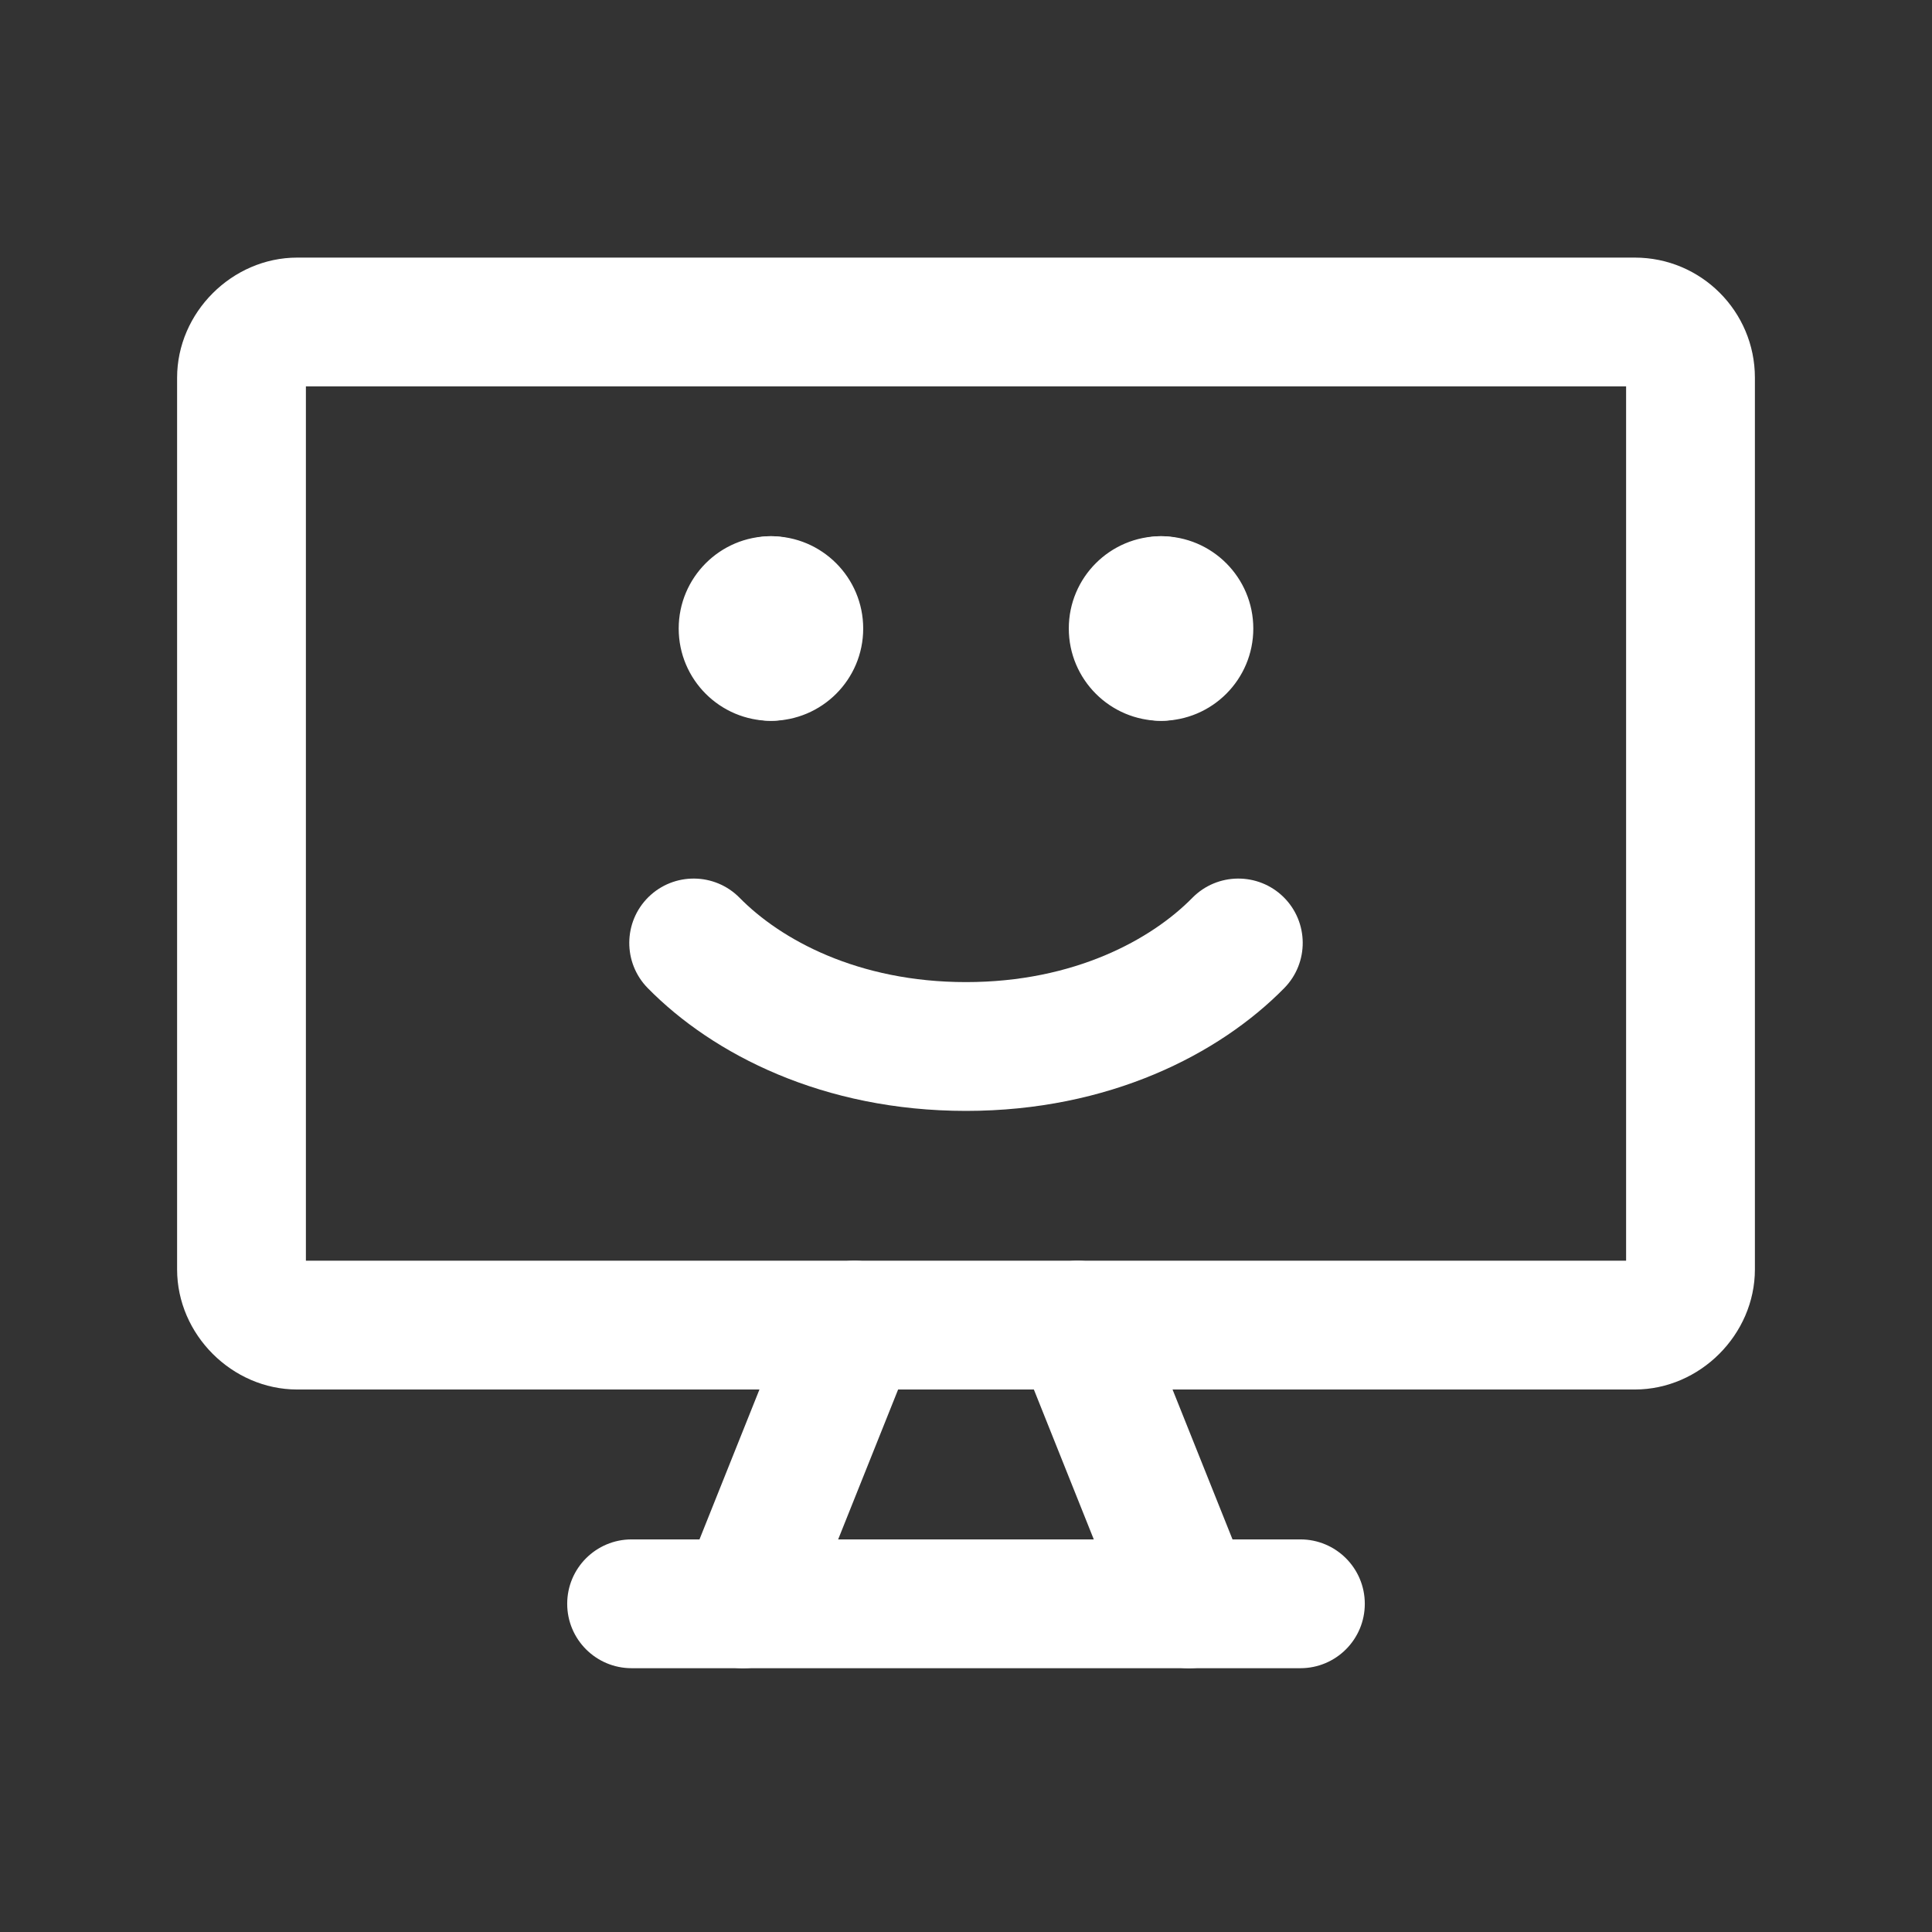<svg width="24" height="24" viewBox="0 0 24 24" fill="none" xmlns="http://www.w3.org/2000/svg">
<rect x="0" y="0" width="24" height="24" fill="#333333" stroke="none"/>
<path fill-rule="evenodd" clip-rule="evenodd" d="M3.8 4.8V15.661H20.2V4.8H3.8ZM2.2 4.692C2.2 3.883 2.883 3.2 3.692 3.2H20.308C21.132 3.2 21.8 3.868 21.8 4.692V15.769C21.8 16.578 21.117 17.261 20.308 17.261H3.692C2.883 17.261 2.2 16.578 2.2 15.769V4.692Z" fill="white"/>
<path fill-rule="evenodd" clip-rule="evenodd" d="M10.912 15.719C11.323 15.883 11.522 16.348 11.358 16.758L9.973 20.22C9.809 20.63 9.344 20.83 8.934 20.666C8.523 20.502 8.324 20.036 8.488 19.626L9.873 16.164C10.037 15.754 10.502 15.554 10.912 15.719Z" fill="white"/>
<path fill-rule="evenodd" clip-rule="evenodd" d="M13.088 15.719C13.498 15.554 13.963 15.754 14.127 16.164L15.512 19.626C15.676 20.036 15.476 20.502 15.066 20.666C14.656 20.83 14.191 20.63 14.026 20.22L12.642 16.758C12.478 16.348 12.677 15.883 13.088 15.719Z" fill="white"/>
<path fill-rule="evenodd" clip-rule="evenodd" d="M7.046 19.923C7.046 19.481 7.404 19.123 7.846 19.123H16.154C16.596 19.123 16.954 19.481 16.954 19.923C16.954 20.365 16.596 20.723 16.154 20.723H7.846C7.404 20.723 7.046 20.365 7.046 19.923Z" fill="white"/>
<path fill-rule="evenodd" clip-rule="evenodd" d="M8.056 11.143C8.371 10.834 8.878 10.838 9.188 11.153C9.696 11.67 10.655 12.2 12 12.2C13.345 12.2 14.304 11.67 14.812 11.153C15.122 10.838 15.629 10.834 15.944 11.143C16.259 11.453 16.263 11.96 15.953 12.275C15.143 13.099 13.772 13.8 12 13.8C10.228 13.8 8.857 13.099 8.047 12.275C7.737 11.96 7.741 11.453 8.056 11.143Z" fill="white"/>
<path fill-rule="evenodd" clip-rule="evenodd" d="M10.299 7.808C10.349 7.703 10.377 7.585 10.377 7.461C10.377 7.019 10.019 6.661 9.577 6.661C8.944 6.661 8.431 7.175 8.431 7.808C8.431 8.441 8.944 8.954 9.577 8.954C10.019 8.954 10.377 8.596 10.377 8.154C10.377 8.03 10.349 7.913 10.299 7.808Z" fill="white"/>
<path fill-rule="evenodd" clip-rule="evenodd" d="M8.777 7.461C8.777 7.02 9.135 6.661 9.577 6.661C10.21 6.661 10.723 7.175 10.723 7.808C10.723 8.441 10.21 8.954 9.577 8.954C9.135 8.954 8.777 8.596 8.777 8.154C8.777 8.03 8.805 7.913 8.855 7.808C8.805 7.703 8.777 7.585 8.777 7.461Z" fill="white"/>
<path fill-rule="evenodd" clip-rule="evenodd" d="M15.145 7.807C15.195 7.703 15.223 7.585 15.223 7.461C15.223 7.019 14.865 6.661 14.423 6.661C13.79 6.661 13.277 7.174 13.277 7.807C13.277 8.44 13.79 8.954 14.423 8.954C14.865 8.954 15.223 8.595 15.223 8.154C15.223 8.03 15.195 7.912 15.145 7.807Z" fill="white"/>
<path fill-rule="evenodd" clip-rule="evenodd" d="M13.623 7.461C13.623 7.02 13.981 6.661 14.423 6.661C15.056 6.661 15.569 7.175 15.569 7.808C15.569 8.441 15.056 8.954 14.423 8.954C13.981 8.954 13.623 8.595 13.623 8.154C13.623 8.03 13.651 7.912 13.701 7.808C13.651 7.703 13.623 7.585 13.623 7.461Z" fill="white"/>
</svg>
